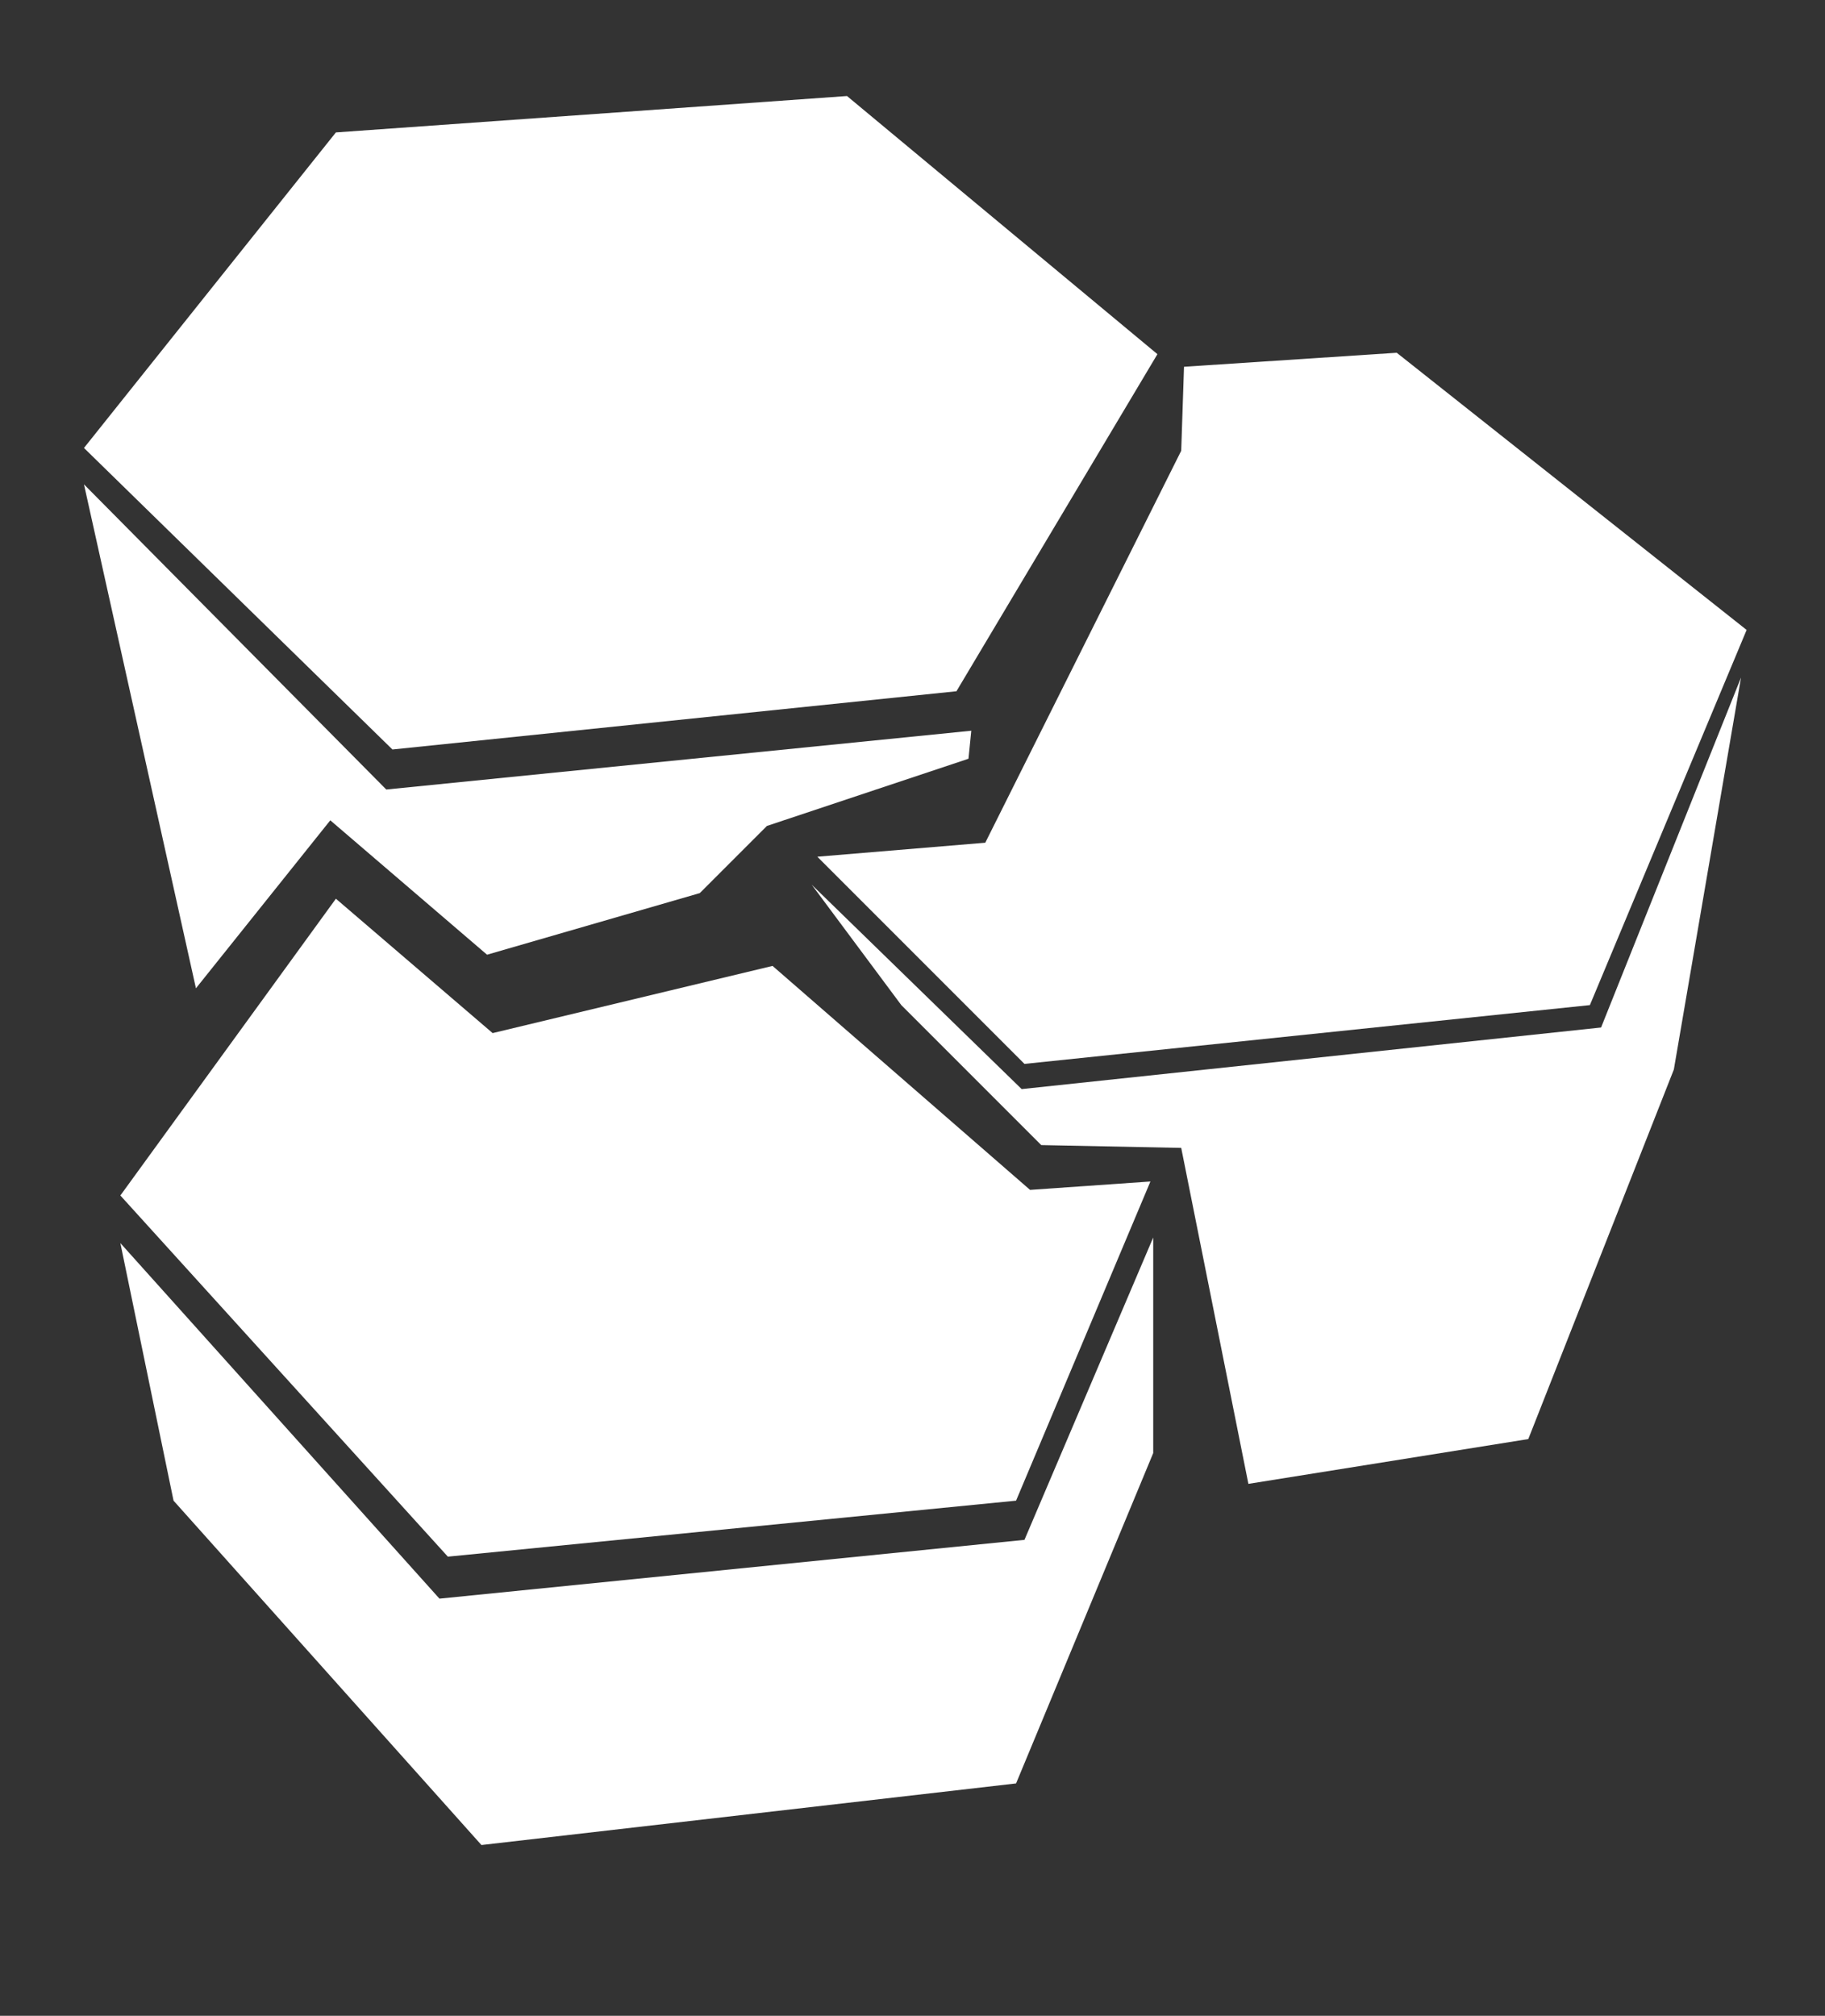 <svg version="1.2" xmlns="http://www.w3.org/2000/svg" viewBox="0 0 652 720" width="652" height="720">
  <rect x="0" y="0" width="652" height="720" fill="#333333" stroke="none"/>
  <style>
    .s0 {
      fill: #ffffff
    }
  </style>
  <path id="face 1" class="s0" d="m30 160 l 90 -112.7 182.6 -13 110.9 92.2 -71.8 120.4-201.5 20.8z" />
  <path id="side 1" class="s0" d="m30 173 l 40 180 48 -60 56 48 76 -22 24 -24 72 -24 1 -10 -209 21z" />
  <path id="face 2" class="s0" d="m366 380 l 202 -21 56 -134 -125 -99 -76 5 -1 30 -70 140 -60 5z" />
  <path id="side 2" class="s0" d="m290 316 l 75 73 207 -22 50 -125 -24 140 -52 132 -100 16 -24 -120 -50 -1 -50 -50z" />
  <path id="face 3" class="s0" d="m120 321 l 56 48 100 -24 92 80 43-3-48 114-203 20-117-129z" />
  <path id="side 3" class="s0" d="m43 444 l 114 127 209-21 46-108 v77 l -49 118-191 22-110-123z" />
</svg>
